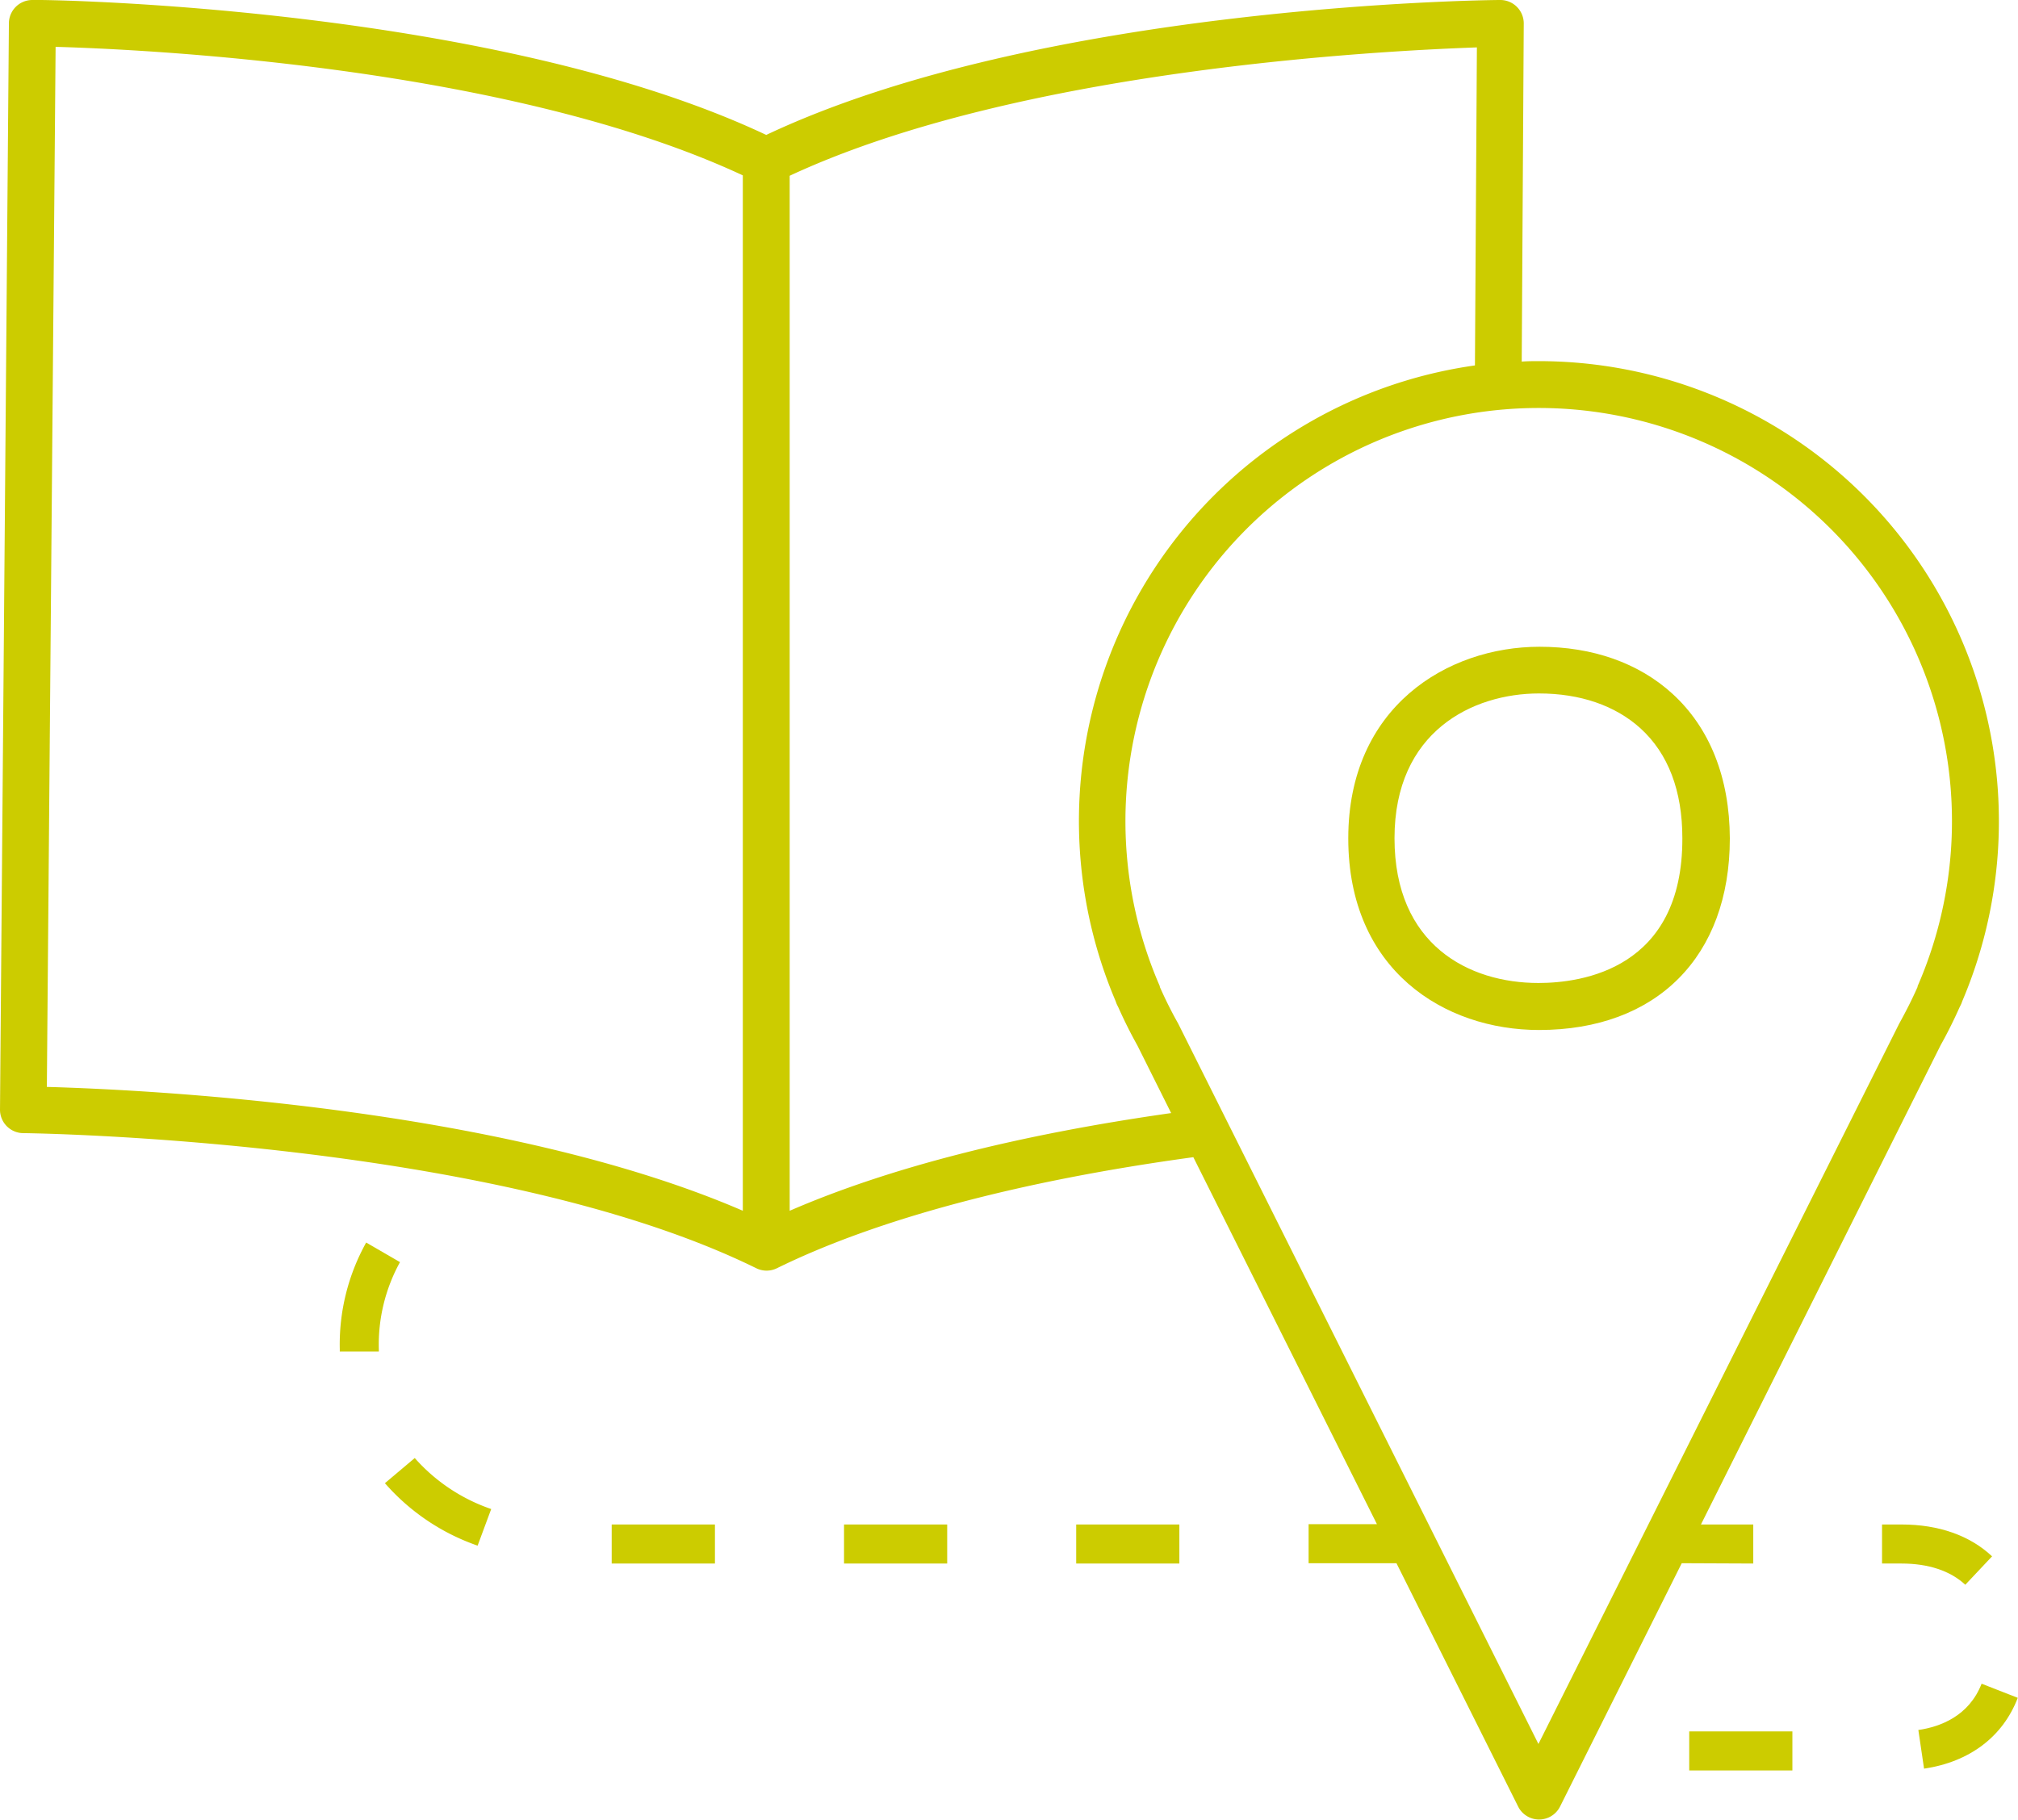 <svg xmlns="http://www.w3.org/2000/svg" viewBox="0 0 258.41 233.06"><defs><style>.cls-1{fill:#cc0;}</style></defs><title>step01_sm_y</title><g id="圖層_2" data-name="圖層 2"><g id="圖層_1-2" data-name="圖層 1"><path class="cls-1" d="M53.11,186.73l-3.82,3.22a27.86,27.86,0,0,0,11.87,8l1.74-4.69A23,23,0,0,1,53.11,186.73Z"/><rect class="cls-1" x="78.33" y="195.24" width="13.22" height="5"/><path class="cls-1" d="M51.22,161.64l-4.33-2.51a26.84,26.84,0,0,0-3.38,13.66v.3l5,0v-.27A21.9,21.9,0,0,1,51.22,161.64Z"/><rect class="cls-1" x="137.81" y="195.24" width="13.21" height="5"/><rect class="cls-1" x="108.08" y="195.24" width="13.21" height="5"/><path class="cls-1" d="M255.09,199.32c-2.84-2.67-6.84-4.08-11.58-4.08H241v5h2.5c3.44,0,6.26.94,8.16,2.72Z"/><rect class="cls-1" x="216.31" y="221.74" width="13.21" height="5"/><path class="cls-1" d="M253.75,215.63c-1.62,4.15-5.29,5.52-8.1,5.93l.73,4.95c5.82-.86,10.09-4.08,12-9.07Z"/><path class="cls-1" d="M224.51,200.24v-5h-6.7l30.68-61.36c.88-1.57,1.69-3.2,2.43-4.86l.16-.32a2.89,2.89,0,0,0,.18-.45,58.93,58.93,0,0,0-54.21-82c-.73,0-1.46,0-2.19.06L195.12,3a3,3,0,0,0-3-3h0c-2.42,0-59,.75-94,17.28C63.59,1,7.57,0,5.14,0h-1a3,3,0,0,0-3,3L0,142.12a3,3,0,0,0,3,3c.6,0,60.2.75,93.84,17.3a3,3,0,0,0,2.65,0c12.83-6.31,31.24-11.21,53.32-14.22l23.51,47h-8.75v5h11.25l15.58,31.16a3,3,0,0,0,5.37,0l15.58-31.16ZM7.12,6c10.49.29,57.81,2.38,88,16.46V155.06C64.16,141.68,18.24,139.54,6,139.2Zm94,149V22.51c29.32-13.66,75.71-16,88-16.44l-.25,40.73a58.93,58.93,0,0,0-46,81.44,3,3,0,0,0,.18.46l.16.32c.74,1.66,1.55,3.29,2.43,4.86l4.33,8.67C130.19,145.36,113.81,149.56,101.13,155.06ZM197,223.35l-46.11-92.22-.07-.13c-.81-1.44-1.56-2.94-2.24-4.47l-.06-.13,0-.09-.06-.14a52.92,52.92,0,1,1,97.15,0l-.06.14,0,.09-.06.13c-.68,1.53-1.43,3-2.24,4.47l-.07.13Z"/><path class="cls-1" d="M214.14,88.83c-4.33-3.94-10.22-6-17-6h0c-11.79,0-24.49,7.69-24.49,24.54s12.27,24.54,24.43,24.54c15.07,0,24.43-9.4,24.43-24.54C221.48,99.6,218.94,93.2,214.14,88.83ZM197,125.89c-8.91,0-18.43-4.87-18.43-18.54s10-18.53,18.49-18.54h0c5.28,0,9.77,1.54,13,4.46,3.56,3.24,5.37,8,5.37,14.08C215.48,124.09,202.59,125.89,197,125.89Z"/></g></g></svg>